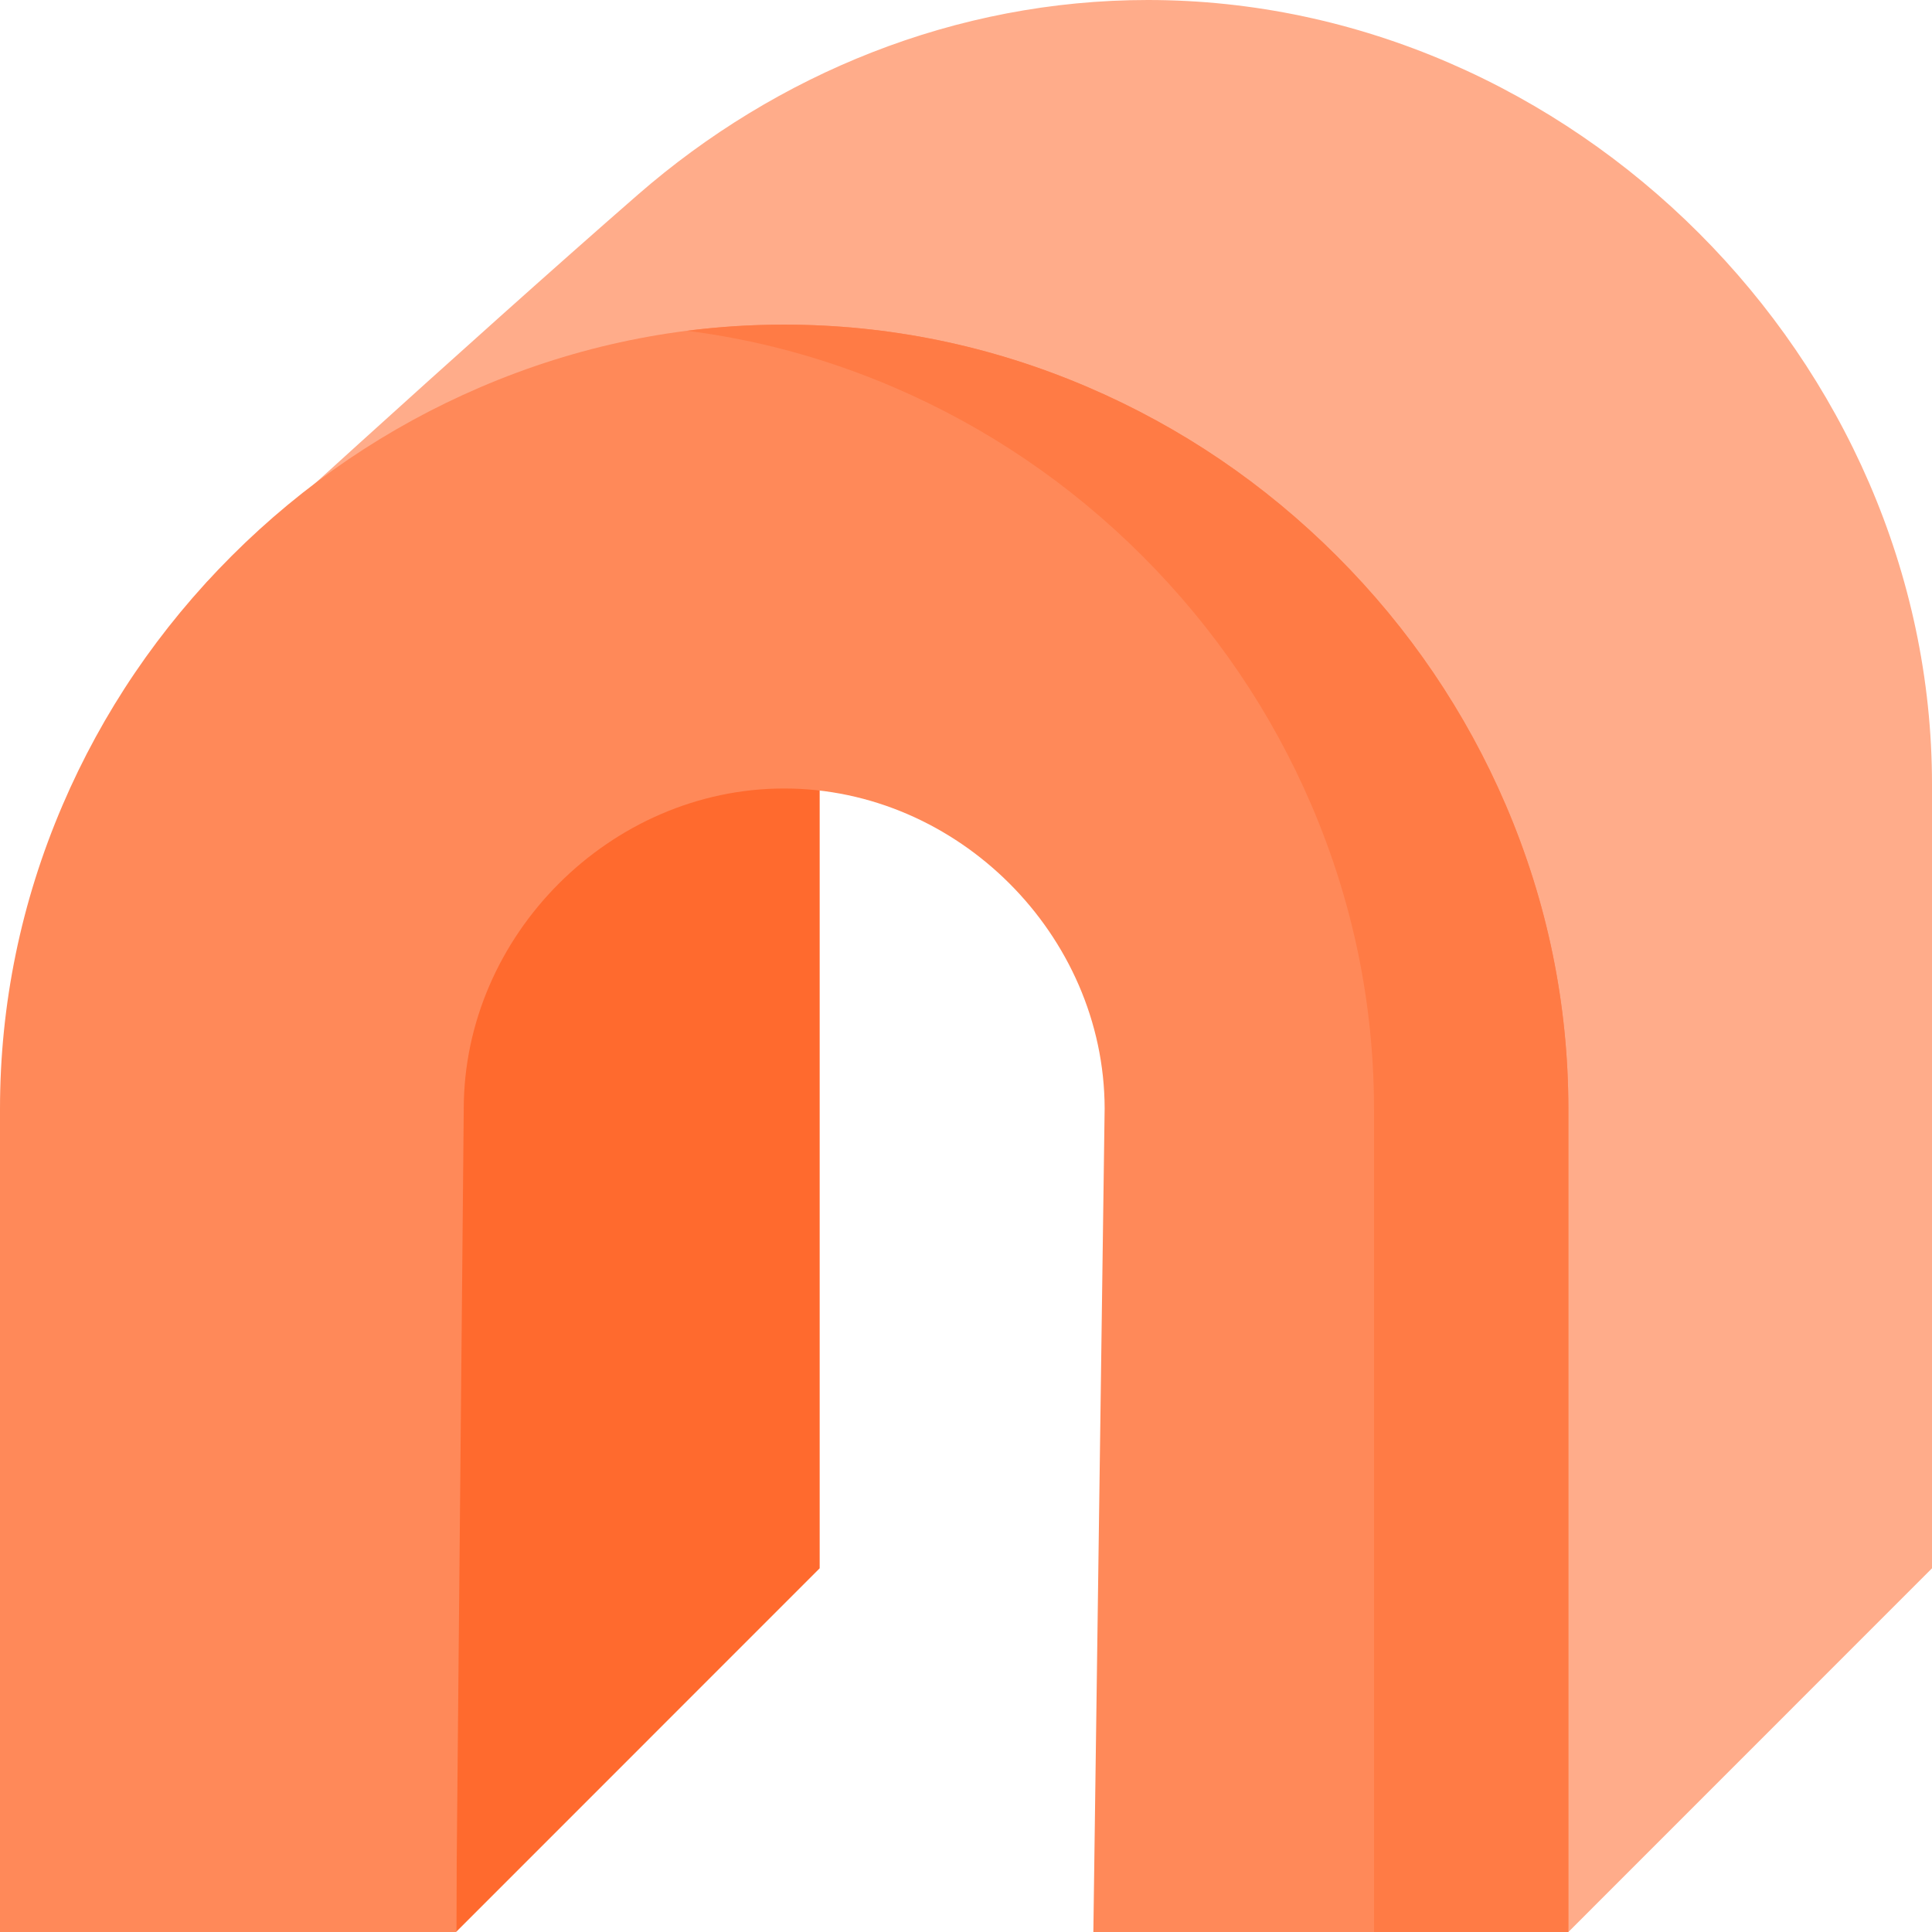 <svg id="Layer_1" enable-background="new 0 0 512 512" height="512" viewBox="0 0 512 512" width="512" xmlns="http://www.w3.org/2000/svg"><g><path d="m304.182 0c-50.976 0-98.464 19.64-135.141 51.594-44.183 38.493-114.4 102.801-114.4 102.801l334.463 42.926 26.532 314.679 96.364-96.389v-202.627-5.112c0-112.412-95.434-207.872-207.818-207.872z" fill="#ffac8a"/><g><path d="m415.636 511.973v.027l.027-.027z" fill="#ffac8a"/></g><path d="m120.859 512 96.364-96.389v-250.081h-96.364z" fill="#ff6a2e"/><path d="m289.75 512 2.991-218.29c-.109-45.96-38.954-84.752-84.923-84.752-46.033 0-84.923 38.9-84.923 84.946l-2.036 218.096h-120.859v-218.096c0-27.775 5.578-54.871 16.58-80.536 10.563-24.643 25.621-46.842 44.756-65.983 19.136-19.141 41.33-34.203 65.965-44.769 25.659-11.005 52.748-16.584 80.516-16.584s54.857 5.58 80.515 16.584c24.636 10.566 46.83 25.629 65.966 44.768 19.135 19.141 34.194 41.341 44.757 65.983 11.002 25.666 16.58 52.762 16.58 80.538v218.095z" fill="#ff8959"/><g><path d="m399.056 213.367c-10.563-24.642-25.622-46.842-44.757-65.983-19.136-19.14-41.33-34.202-65.966-44.768-25.658-11.004-52.747-16.584-80.515-16.584-8.659 0-17.251.543-25.755 1.624 18.768 2.384 37.103 7.387 54.761 14.96 24.636 10.566 46.83 25.629 65.966 44.768 19.135 19.141 34.194 41.341 44.757 65.983 11.002 25.666 16.58 52.762 16.58 80.538v218.095h51.509v-218.096c0-27.775-5.579-54.872-16.58-80.537z" fill="#ff7b45"/></g></g></svg>